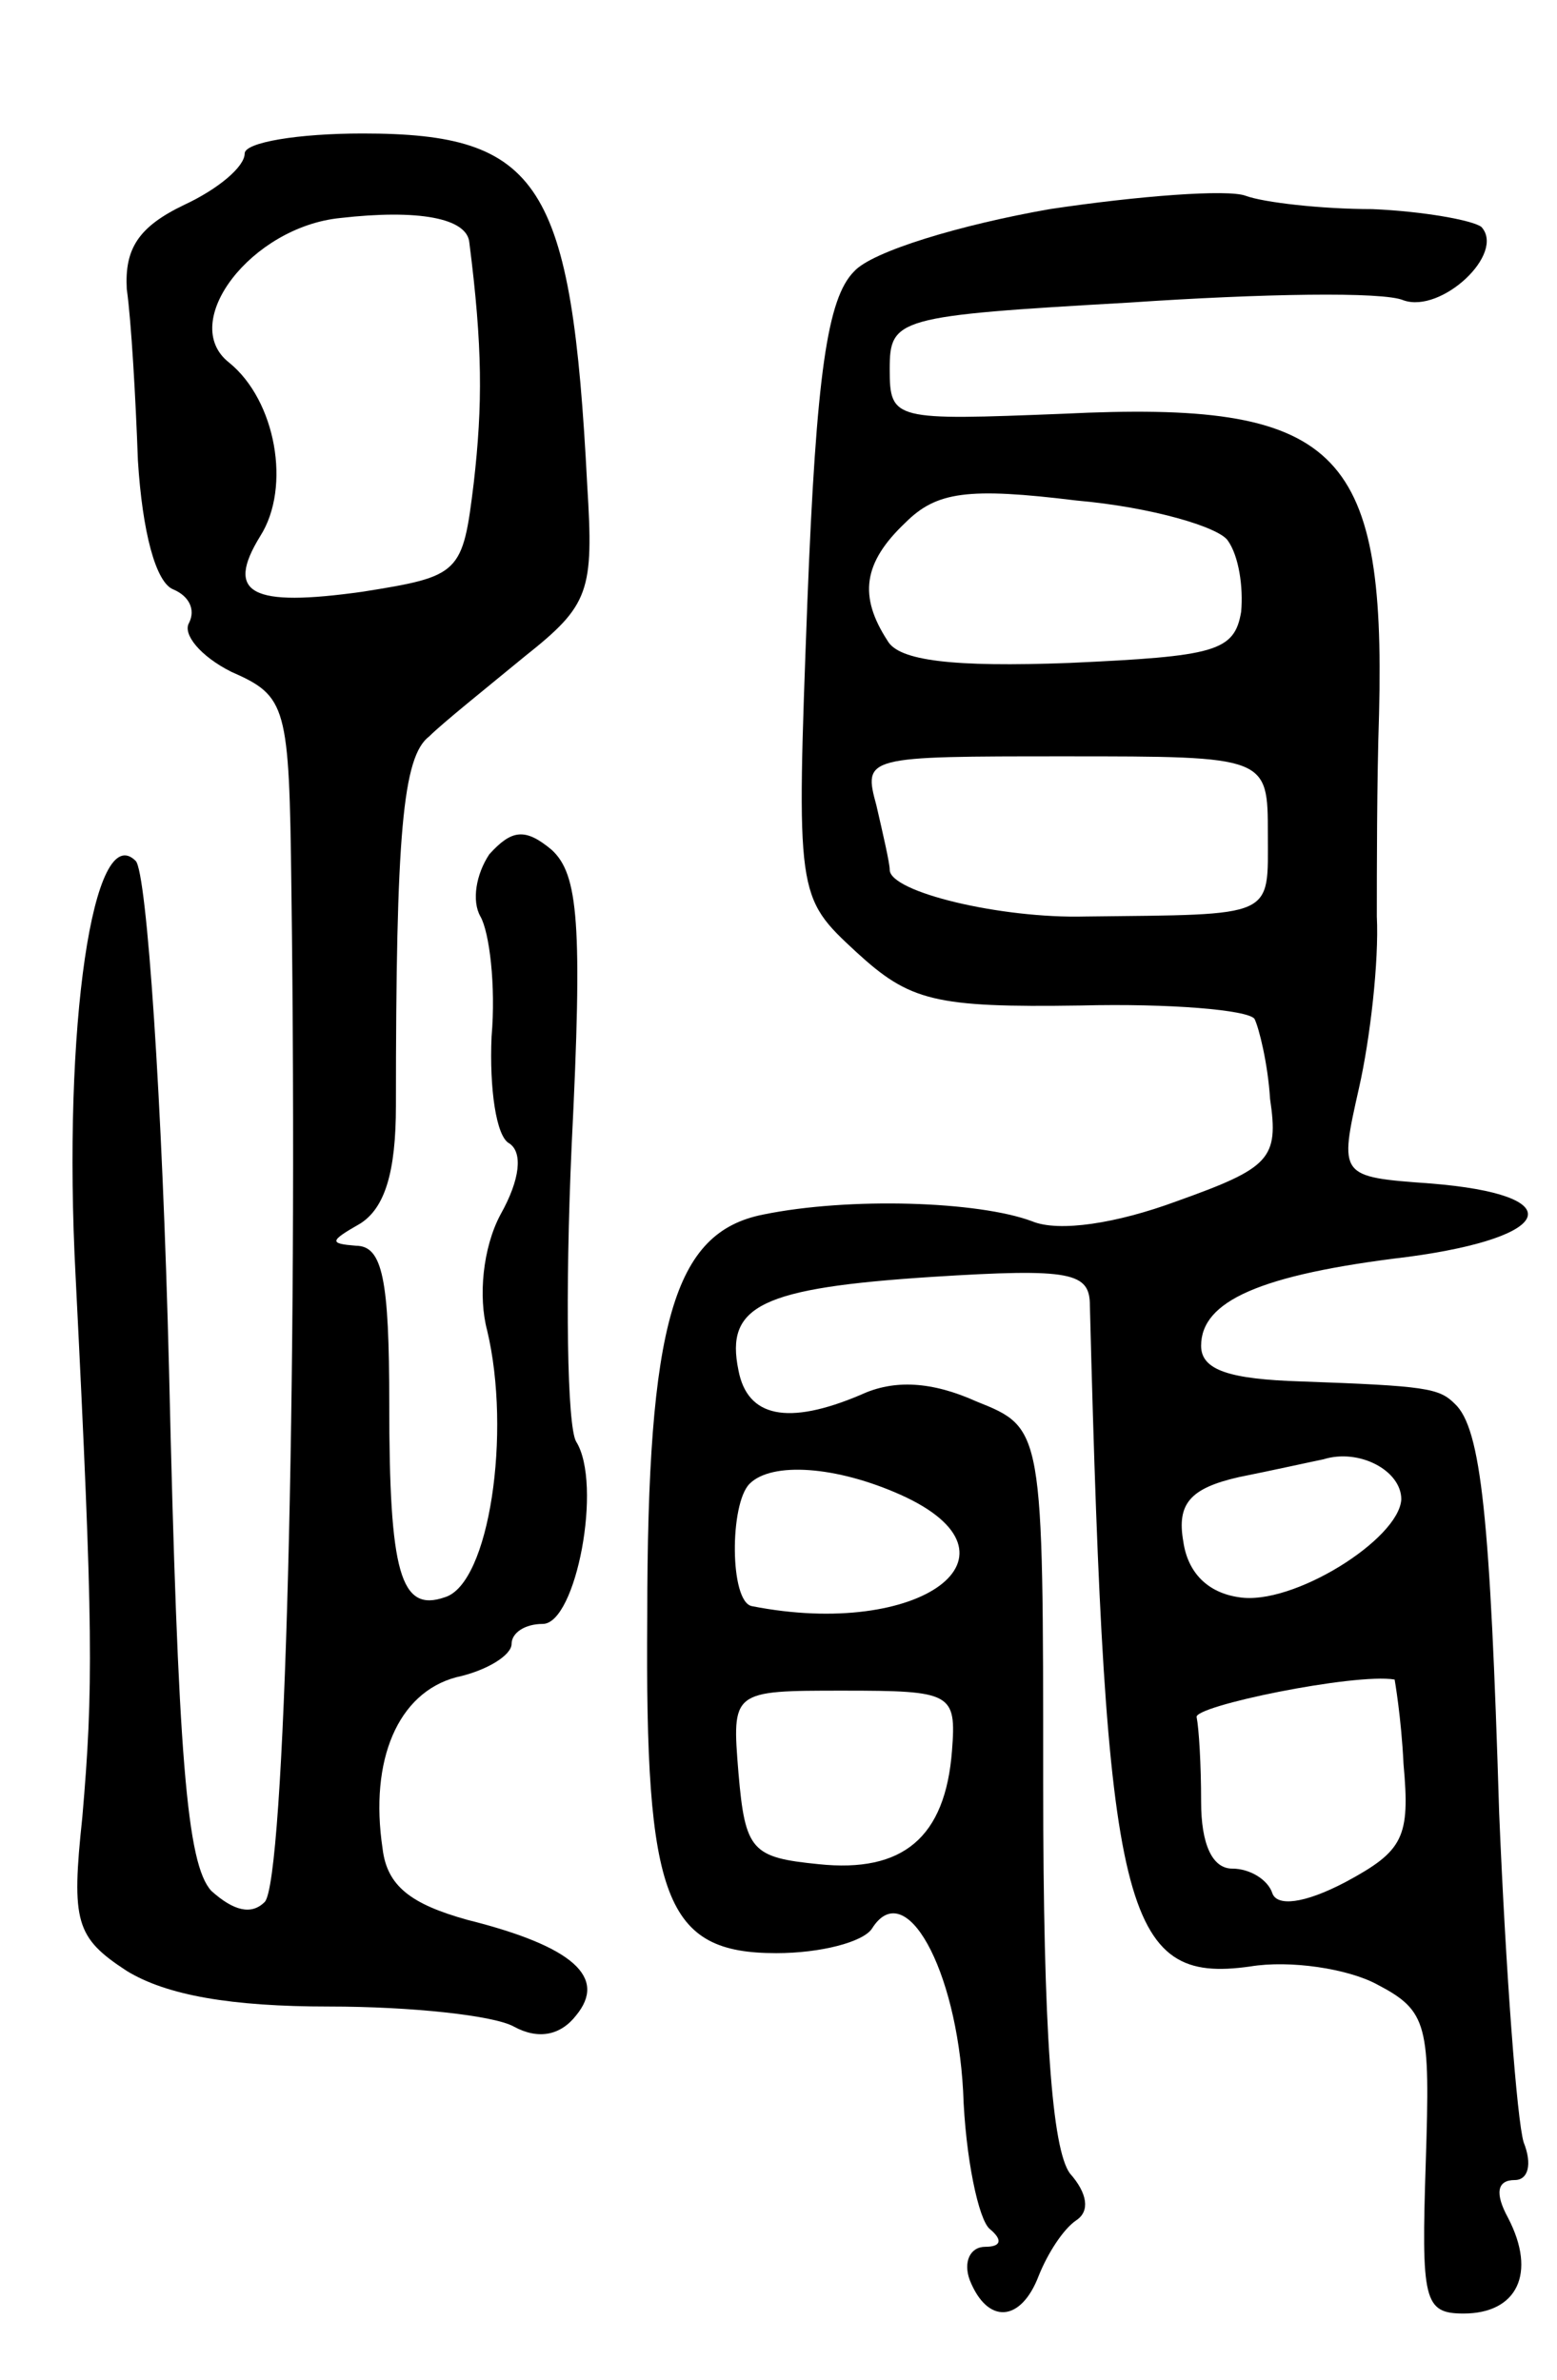 <svg version="1.0" xmlns="http://www.w3.org/2000/svg"
 width="70pt" height="107pt" viewBox="0 0 70 107"
 preserveAspectRatio="xMidYMid meet">
<g transform="translate(0,107) scale(0.1,-0.1)"
fill="#000000" stroke="none">
<path d="M110 1001 c0 -6 -12 -16 -27 -23 -21 -10 -27 -20 -26 -38 2 -14 4
-49 5 -77 2 -32 8 -55 16 -58 7 -3 10 -9 7 -15 -3 -5 5 -15 19 -22 25 -11 26
-15 27 -97 3 -224 -3 -447 -12 -456 -6 -6 -14 -4 -24 5 -11 12 -15 60 -19 234
-3 121 -10 224 -15 229 -19 19 -33 -74 -27 -187 8 -159 8 -185 3 -243 -5 -47
-3 -54 20 -69 18 -11 47 -16 91 -16 37 0 74 -4 83 -9 11 -6 21 -4 28 5 14 17
-1 31 -49 43 -25 7 -36 15 -38 32 -6 40 7 70 33 77 14 3 25 10 25 15 0 5 6 9
14 9 15 0 27 63 15 82 -4 7 -5 66 -2 133 5 100 3 122 -9 133 -12 10 -18 9 -28
-2 -6 -9 -8 -21 -4 -28 4 -7 7 -31 5 -54 -1 -23 2 -45 8 -48 6 -4 5 -16 -4
-32 -8 -15 -10 -37 -6 -52 11 -46 1 -114 -19 -120 -20 -7 -25 11 -25 87 0 56
-3 71 -15 71 -12 1 -12 2 2 10 11 7 16 23 16 53 0 122 3 157 15 166 6 6 26 22
43 36 29 23 31 29 28 77 -7 136 -21 158 -101 158 -29 0 -53 -4 -53 -9z m101
-40 c6 -47 6 -73 2 -108 -5 -41 -6 -42 -50 -49 -50 -7 -62 -1 -46 25 14 22 7
61 -14 78 -23 18 10 61 50 65 35 4 57 0 58 -11z"/>
<path d="M472 976 c-40 -7 -80 -19 -88 -28 -12 -12 -17 -46 -21 -148 -5 -133
-5 -133 22 -158 24 -22 35 -25 101 -24 40 1 75 -2 78 -6 2 -4 6 -20 7 -36 4
-27 0 -31 -42 -46 -27 -10 -53 -14 -65 -9 -24 9 -82 11 -121 3 -40 -8 -52 -48
-52 -181 -1 -127 8 -151 58 -151 20 0 39 5 43 11 15 24 38 -18 41 -73 1 -30 7
-58 12 -62 6 -5 5 -8 -2 -8 -7 0 -10 -7 -7 -15 8 -20 23 -19 31 2 4 10 11 21
17 25 6 4 5 12 -3 21 -8 11 -12 63 -12 175 0 160 0 160 -30 172 -20 9 -37 10
-52 3 -33 -14 -51 -10 -55 11 -6 29 10 37 87 42 63 4 71 2 71 -13 7 -274 15
-305 72 -297 18 3 44 -1 57 -8 23 -12 24 -18 22 -80 -2 -62 -1 -68 17 -68 24
0 33 18 20 43 -6 11 -5 17 3 17 6 0 8 7 4 17 -3 10 -8 76 -11 148 -4 132 -8
173 -20 184 -7 7 -13 8 -69 10 -32 1 -45 5 -45 16 0 20 26 32 93 40 67 9 73
28 10 33 -41 3 -41 3 -32 43 5 22 9 57 8 77 0 20 0 61 1 91 3 120 -19 141
-142 135 -76 -3 -78 -3 -78 20 0 23 3 24 108 30 59 4 114 5 123 1 17 -6 46 21
35 33 -4 3 -26 7 -49 8 -23 0 -49 3 -57 6 -8 3 -48 0 -88 -6z m80 -149 c5 -7
7 -21 6 -32 -3 -18 -12 -20 -77 -23 -53 -2 -77 1 -82 10 -13 20 -11 35 8 53
14 14 28 16 77 10 34 -3 64 -12 68 -18z m18 -132 c0 -38 4 -36 -82 -37 -38 -1
-88 11 -88 21 0 3 -3 16 -6 29 -6 22 -5 22 85 22 91 0 91 0 91 -35z m60 -299
c-1 -18 -49 -48 -73 -44 -14 2 -23 11 -25 25 -3 17 3 24 25 29 15 3 33 7 38 8
16 5 35 -5 35 -18z m-225 2 c60 -27 9 -65 -67 -50 -10 2 -10 46 -1 55 10 10
39 8 68 -5z m226 -121 c3 -33 0 -39 -26 -53 -19 -10 -31 -11 -33 -5 -2 6 -10
11 -18 11 -9 0 -14 11 -14 30 0 17 -1 33 -2 38 -2 5 71 20 89 17 0 0 3 -17 4
-38z m-203 6 c-3 -39 -22 -55 -60 -51 -30 3 -33 6 -36 41 -3 37 -3 37 47 37
49 0 51 -1 49 -27z"/>
</g>
</svg>

